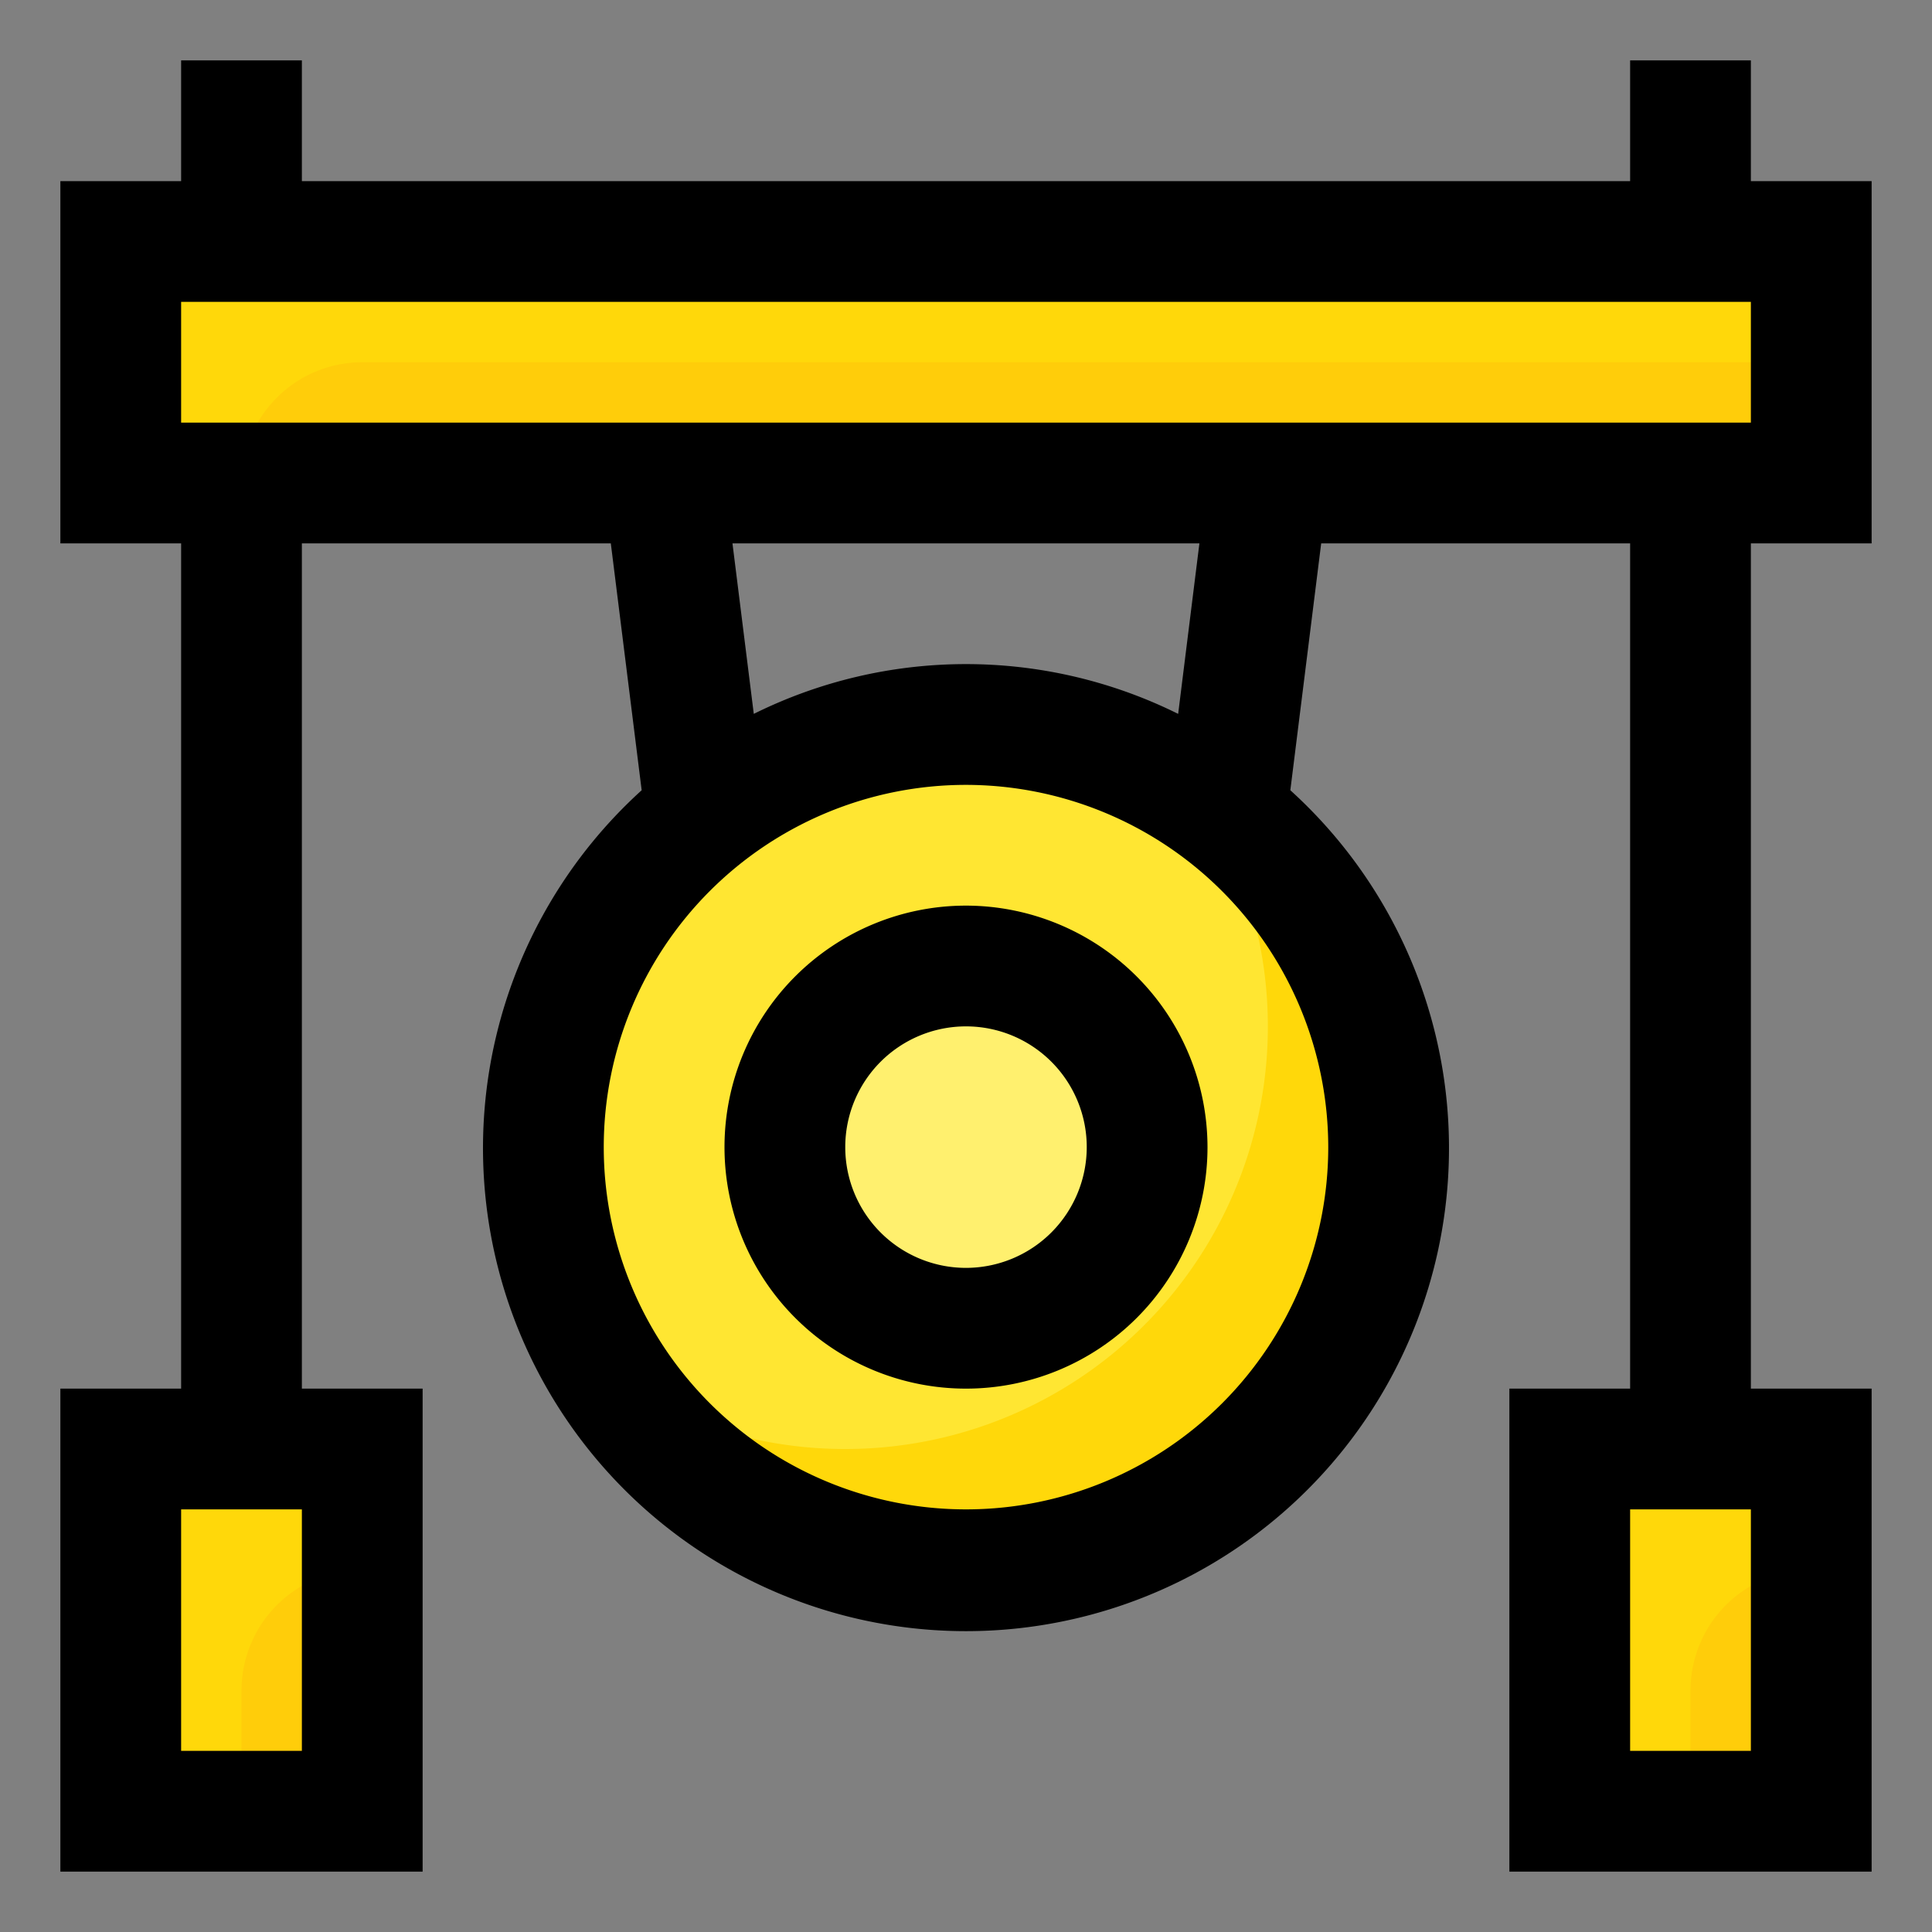 <svg id="Filled_Expand" height="512" viewBox="0 0 32 32" width="512" xmlns="http://www.w3.org/2000/svg" data-name="Filled Expand"><rect x="0" y="0" width="32" height="32" fill="#808080" stroke="none"/><path d="m2 4h28v4h-28z" fill="#ffd80a"/><path d="m4 8h26v-2h-24a2 2 0 0 0 -2 2z" fill="#ffcd0a"/><path d="m10.154 22.846a6.998 6.998 0 1 0 9.692-9.692z" fill="#ffd80a"/><path d="m14 24a6.997 6.997 0 0 0 5.846-10.846 6.996 6.996 0 0 0 -9.692 9.692 6.963 6.963 0 0 0 3.846 1.154z" fill="#ffe632"/><circle cx="16" cy="19" fill="#fff06e" r="3"/><path d="m2 24h4v6h-4z" fill="#ffcd0a"/><path d="m6 26v-2h-4v6h2v-2a2 2 0 0 1 2-2z" fill="#ffd80a"/><path d="m26 24h4v6h-4z" fill="#ffcd0a" transform="matrix(-1 0 0 -1 56 54)"/><path d="m30 26v-2h-4v6h2v-2a2 2 0 0 1 2-2z" fill="#ffd80a"/><path d="m16 15a4 4 0 1 0 4 4 4.005 4.005 0 0 0 -4-4zm0 6a2 2 0 1 1 2-2 2.002 2.002 0 0 1 -2 2z"/><path d="m31 9v-6h-2v-2h-2v2h-22v-2h-2v2h-2v6h2v14h-2v8h6v-8h-2v-14h5.117l.511 4.089a8 8 0 1 0 10.744 0l.511-4.089h5.117v14h-2v8h6v-8h-2v-14zm-26 20h-2v-4h2zm24 0h-2v-4h2zm-7-10a6 6 0 1 1 -6-6 6.007 6.007 0 0 1 6 6zm-2.486-7.176a7.904 7.904 0 0 0 -7.029 0l-.353-2.824h7.734zm-16.514-4.824v-2h26v2z"/></svg>